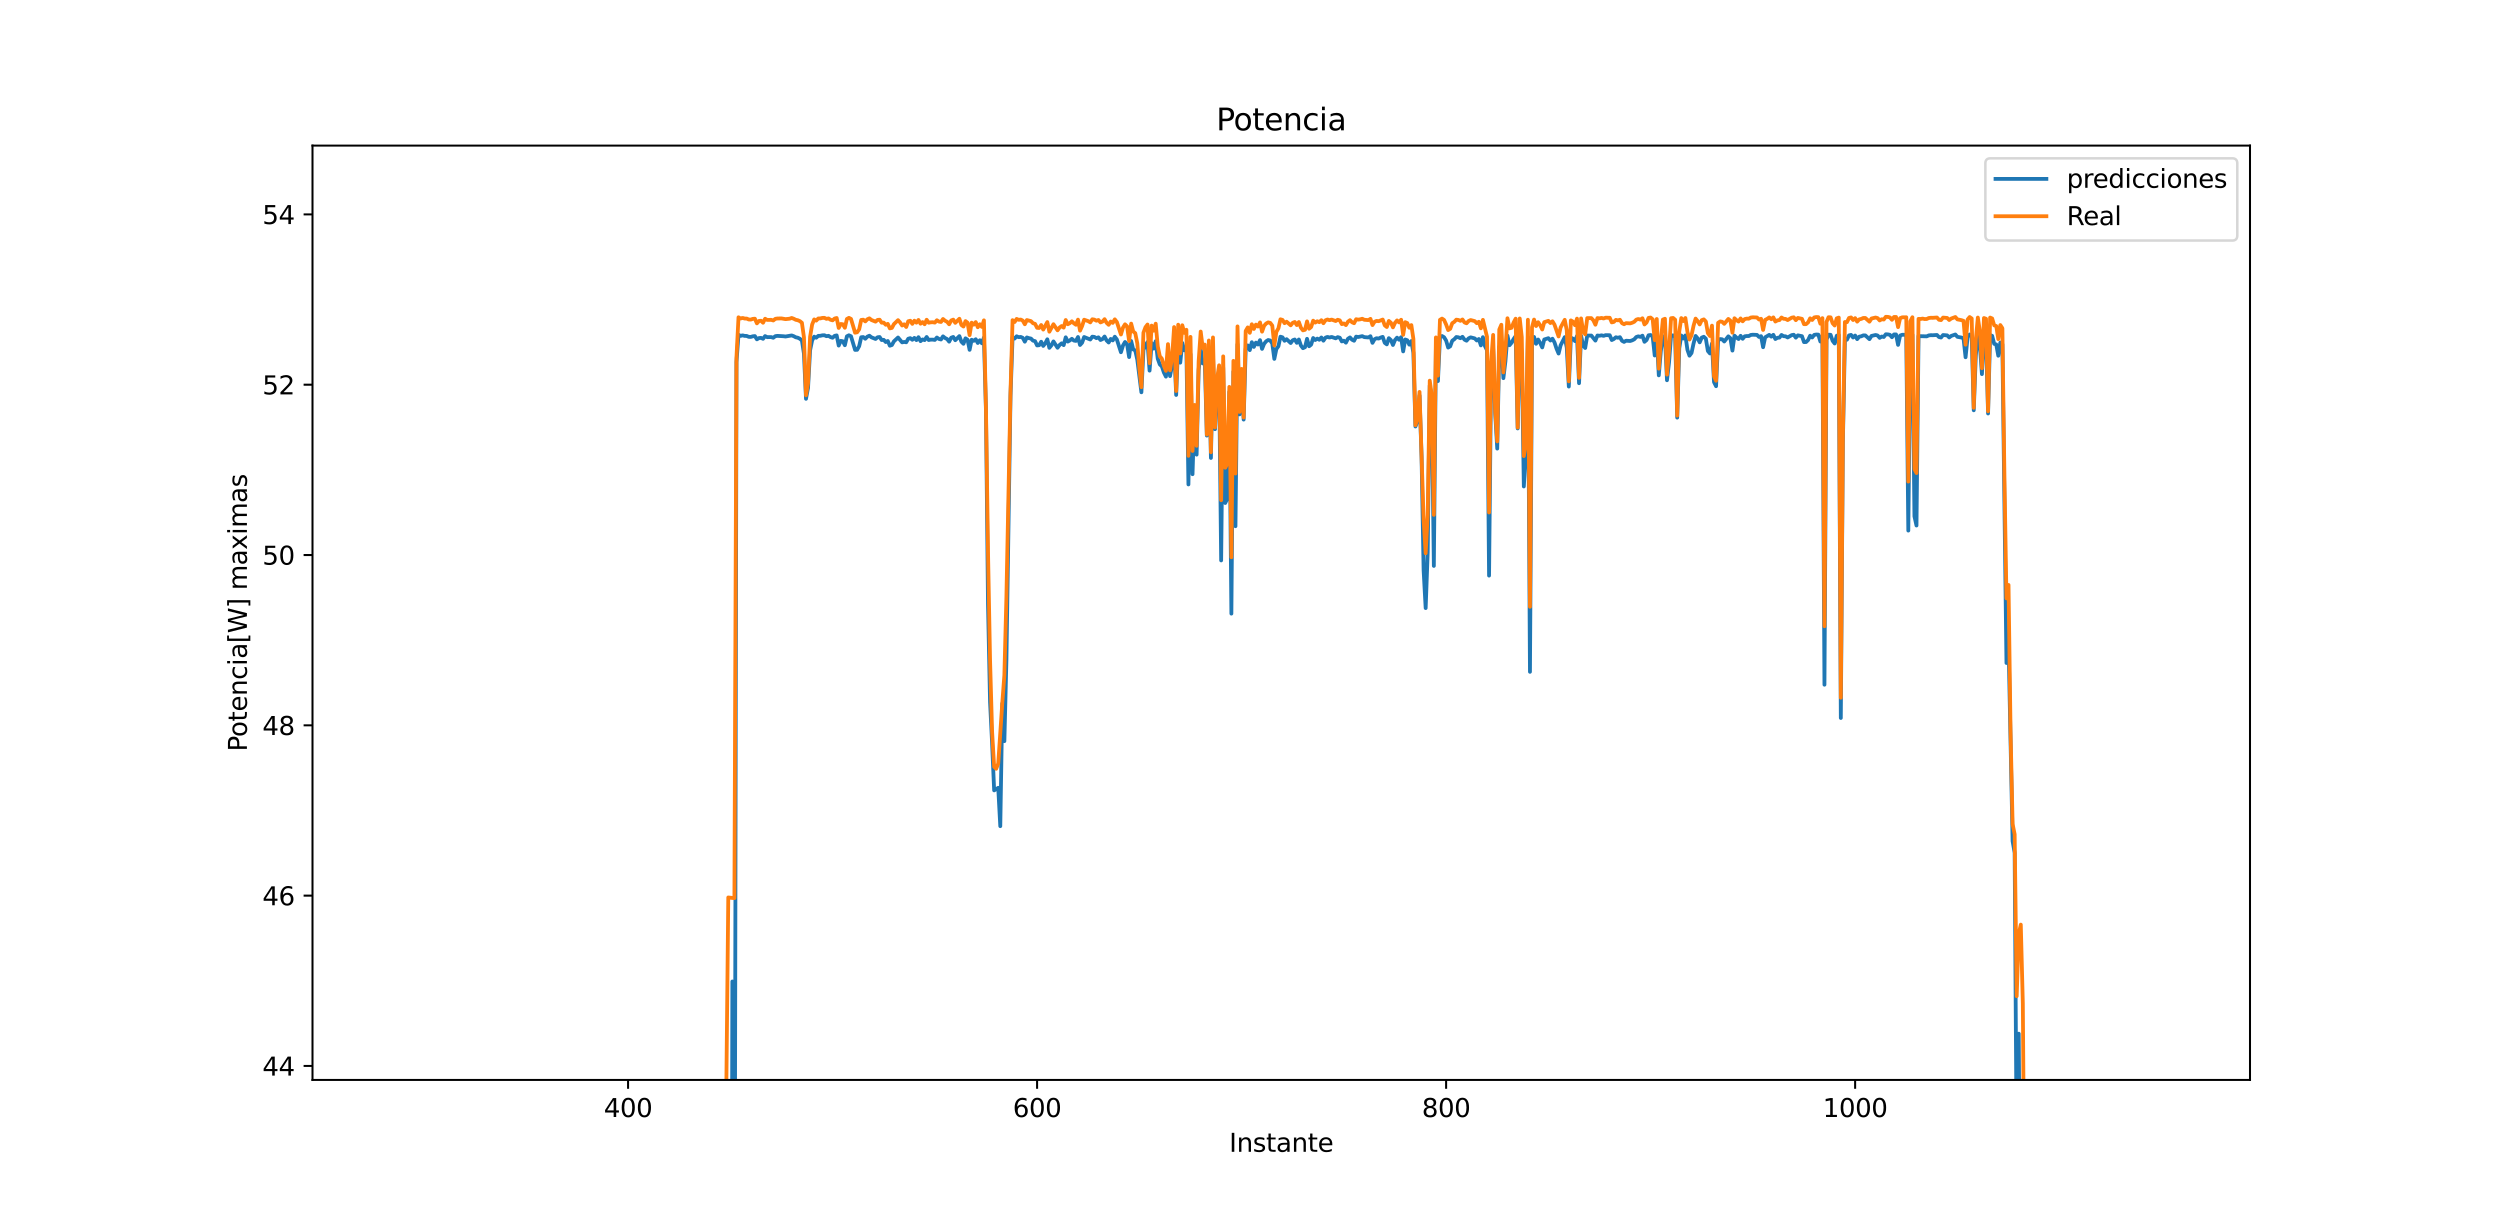 <?xml version="1.0" encoding="utf-8" standalone="no"?>
<!DOCTYPE svg PUBLIC "-//W3C//DTD SVG 1.1//EN"
  "http://www.w3.org/Graphics/SVG/1.1/DTD/svg11.dtd">
<svg xmlns:xlink="http://www.w3.org/1999/xlink" width="983.52pt" height="477.36pt" viewBox="0 0 983.52 477.36" xmlns="http://www.w3.org/2000/svg" version="1.1">
 <defs>
  <style type="text/css">*{stroke-linejoin: round; stroke-linecap: butt}</style>
 </defs>
 <g id="figure_1">
  <g id="patch_1">
   <path d="M 0 477.36 
L 983.52 477.36 
L 983.52 0 
L 0 0 
z
" style="fill: #ffffff"/>
  </g>
  <g id="axes_1">
   <g id="patch_2">
    <path d="M 122.94 424.85 
L 885.168 424.85 
L 885.168 57.283 
L 122.94 57.283 
z
" style="fill: #ffffff"/>
   </g>
   <g id="matplotlib.axis_1">
    <g id="xtick_1">
     <g id="line2d_1">
      <defs>
       <path id="mc4b7c23552" d="M 0 0 
L 0 3.5 
" style="stroke: #000000; stroke-width: 0.8"/>
      </defs>
      <g>
       <use xlink:href="#mc4b7c23552" x="247.088" y="424.85" style="stroke: #000000; stroke-width: 0.8"/>
      </g>
     </g>
     <g id="text_1">
      <!-- 400 -->
      <g transform="translate(237.544 439.449) scale(0.1 -0.1)">
       <defs>
        <path id="DejaVuSans-34" d="M 2419 4116 
L 825 1625 
L 2419 1625 
L 2419 4116 
z
M 2253 4666 
L 3047 4666 
L 3047 1625 
L 3713 1625 
L 3713 1100 
L 3047 1100 
L 3047 0 
L 2419 0 
L 2419 1100 
L 313 1100 
L 313 1709 
L 2253 4666 
z
" transform="scale(0.016)"/>
        <path id="DejaVuSans-30" d="M 2034 4250 
Q 1547 4250 1301 3770 
Q 1056 3291 1056 2328 
Q 1056 1369 1301 889 
Q 1547 409 2034 409 
Q 2525 409 2770 889 
Q 3016 1369 3016 2328 
Q 3016 3291 2770 3770 
Q 2525 4250 2034 4250 
z
M 2034 4750 
Q 2819 4750 3233 4129 
Q 3647 3509 3647 2328 
Q 3647 1150 3233 529 
Q 2819 -91 2034 -91 
Q 1250 -91 836 529 
Q 422 1150 422 2328 
Q 422 3509 836 4129 
Q 1250 4750 2034 4750 
z
" transform="scale(0.016)"/>
       </defs>
       <use xlink:href="#DejaVuSans-34"/>
       <use xlink:href="#DejaVuSans-30" x="63.623"/>
       <use xlink:href="#DejaVuSans-30" x="127.246"/>
      </g>
     </g>
    </g>
    <g id="xtick_2">
     <g id="line2d_2">
      <g>
       <use xlink:href="#mc4b7c23552" x="408" y="424.85" style="stroke: #000000; stroke-width: 0.8"/>
      </g>
     </g>
     <g id="text_2">
      <!-- 600 -->
      <g transform="translate(398.456 439.449) scale(0.1 -0.1)">
       <defs>
        <path id="DejaVuSans-36" d="M 2113 2584 
Q 1688 2584 1439 2293 
Q 1191 2003 1191 1497 
Q 1191 994 1439 701 
Q 1688 409 2113 409 
Q 2538 409 2786 701 
Q 3034 994 3034 1497 
Q 3034 2003 2786 2293 
Q 2538 2584 2113 2584 
z
M 3366 4563 
L 3366 3988 
Q 3128 4100 2886 4159 
Q 2644 4219 2406 4219 
Q 1781 4219 1451 3797 
Q 1122 3375 1075 2522 
Q 1259 2794 1537 2939 
Q 1816 3084 2150 3084 
Q 2853 3084 3261 2657 
Q 3669 2231 3669 1497 
Q 3669 778 3244 343 
Q 2819 -91 2113 -91 
Q 1303 -91 875 529 
Q 447 1150 447 2328 
Q 447 3434 972 4092 
Q 1497 4750 2381 4750 
Q 2619 4750 2861 4703 
Q 3103 4656 3366 4563 
z
" transform="scale(0.016)"/>
       </defs>
       <use xlink:href="#DejaVuSans-36"/>
       <use xlink:href="#DejaVuSans-30" x="63.623"/>
       <use xlink:href="#DejaVuSans-30" x="127.246"/>
      </g>
     </g>
    </g>
    <g id="xtick_3">
     <g id="line2d_3">
      <g>
       <use xlink:href="#mc4b7c23552" x="568.912" y="424.85" style="stroke: #000000; stroke-width: 0.8"/>
      </g>
     </g>
     <g id="text_3">
      <!-- 800 -->
      <g transform="translate(559.368 439.449) scale(0.1 -0.1)">
       <defs>
        <path id="DejaVuSans-38" d="M 2034 2216 
Q 1584 2216 1326 1975 
Q 1069 1734 1069 1313 
Q 1069 891 1326 650 
Q 1584 409 2034 409 
Q 2484 409 2743 651 
Q 3003 894 3003 1313 
Q 3003 1734 2745 1975 
Q 2488 2216 2034 2216 
z
M 1403 2484 
Q 997 2584 770 2862 
Q 544 3141 544 3541 
Q 544 4100 942 4425 
Q 1341 4750 2034 4750 
Q 2731 4750 3128 4425 
Q 3525 4100 3525 3541 
Q 3525 3141 3298 2862 
Q 3072 2584 2669 2484 
Q 3125 2378 3379 2068 
Q 3634 1759 3634 1313 
Q 3634 634 3220 271 
Q 2806 -91 2034 -91 
Q 1263 -91 848 271 
Q 434 634 434 1313 
Q 434 1759 690 2068 
Q 947 2378 1403 2484 
z
M 1172 3481 
Q 1172 3119 1398 2916 
Q 1625 2713 2034 2713 
Q 2441 2713 2670 2916 
Q 2900 3119 2900 3481 
Q 2900 3844 2670 4047 
Q 2441 4250 2034 4250 
Q 1625 4250 1398 4047 
Q 1172 3844 1172 3481 
z
" transform="scale(0.016)"/>
       </defs>
       <use xlink:href="#DejaVuSans-38"/>
       <use xlink:href="#DejaVuSans-30" x="63.623"/>
       <use xlink:href="#DejaVuSans-30" x="127.246"/>
      </g>
     </g>
    </g>
    <g id="xtick_4">
     <g id="line2d_4">
      <g>
       <use xlink:href="#mc4b7c23552" x="729.824" y="424.85" style="stroke: #000000; stroke-width: 0.8"/>
      </g>
     </g>
     <g id="text_4">
      <!-- 1000 -->
      <g transform="translate(717.099 439.449) scale(0.1 -0.1)">
       <defs>
        <path id="DejaVuSans-31" d="M 794 531 
L 1825 531 
L 1825 4091 
L 703 3866 
L 703 4441 
L 1819 4666 
L 2450 4666 
L 2450 531 
L 3481 531 
L 3481 0 
L 794 0 
L 794 531 
z
" transform="scale(0.016)"/>
       </defs>
       <use xlink:href="#DejaVuSans-31"/>
       <use xlink:href="#DejaVuSans-30" x="63.623"/>
       <use xlink:href="#DejaVuSans-30" x="127.246"/>
       <use xlink:href="#DejaVuSans-30" x="190.869"/>
      </g>
     </g>
    </g>
    <g id="text_5">
     <!-- Instante -->
     <g transform="translate(483.576 453.127) scale(0.1 -0.1)">
      <defs>
       <path id="DejaVuSans-49" d="M 628 4666 
L 1259 4666 
L 1259 0 
L 628 0 
L 628 4666 
z
" transform="scale(0.016)"/>
       <path id="DejaVuSans-6e" d="M 3513 2113 
L 3513 0 
L 2938 0 
L 2938 2094 
Q 2938 2591 2744 2837 
Q 2550 3084 2163 3084 
Q 1697 3084 1428 2787 
Q 1159 2491 1159 1978 
L 1159 0 
L 581 0 
L 581 3500 
L 1159 3500 
L 1159 2956 
Q 1366 3272 1645 3428 
Q 1925 3584 2291 3584 
Q 2894 3584 3203 3211 
Q 3513 2838 3513 2113 
z
" transform="scale(0.016)"/>
       <path id="DejaVuSans-73" d="M 2834 3397 
L 2834 2853 
Q 2591 2978 2328 3040 
Q 2066 3103 1784 3103 
Q 1356 3103 1142 2972 
Q 928 2841 928 2578 
Q 928 2378 1081 2264 
Q 1234 2150 1697 2047 
L 1894 2003 
Q 2506 1872 2764 1633 
Q 3022 1394 3022 966 
Q 3022 478 2636 193 
Q 2250 -91 1575 -91 
Q 1294 -91 989 -36 
Q 684 19 347 128 
L 347 722 
Q 666 556 975 473 
Q 1284 391 1588 391 
Q 1994 391 2212 530 
Q 2431 669 2431 922 
Q 2431 1156 2273 1281 
Q 2116 1406 1581 1522 
L 1381 1569 
Q 847 1681 609 1914 
Q 372 2147 372 2553 
Q 372 3047 722 3315 
Q 1072 3584 1716 3584 
Q 2034 3584 2315 3537 
Q 2597 3491 2834 3397 
z
" transform="scale(0.016)"/>
       <path id="DejaVuSans-74" d="M 1172 4494 
L 1172 3500 
L 2356 3500 
L 2356 3053 
L 1172 3053 
L 1172 1153 
Q 1172 725 1289 603 
Q 1406 481 1766 481 
L 2356 481 
L 2356 0 
L 1766 0 
Q 1100 0 847 248 
Q 594 497 594 1153 
L 594 3053 
L 172 3053 
L 172 3500 
L 594 3500 
L 594 4494 
L 1172 4494 
z
" transform="scale(0.016)"/>
       <path id="DejaVuSans-61" d="M 2194 1759 
Q 1497 1759 1228 1600 
Q 959 1441 959 1056 
Q 959 750 1161 570 
Q 1363 391 1709 391 
Q 2188 391 2477 730 
Q 2766 1069 2766 1631 
L 2766 1759 
L 2194 1759 
z
M 3341 1997 
L 3341 0 
L 2766 0 
L 2766 531 
Q 2569 213 2275 61 
Q 1981 -91 1556 -91 
Q 1019 -91 701 211 
Q 384 513 384 1019 
Q 384 1609 779 1909 
Q 1175 2209 1959 2209 
L 2766 2209 
L 2766 2266 
Q 2766 2663 2505 2880 
Q 2244 3097 1772 3097 
Q 1472 3097 1187 3025 
Q 903 2953 641 2809 
L 641 3341 
Q 956 3463 1253 3523 
Q 1550 3584 1831 3584 
Q 2591 3584 2966 3190 
Q 3341 2797 3341 1997 
z
" transform="scale(0.016)"/>
       <path id="DejaVuSans-65" d="M 3597 1894 
L 3597 1613 
L 953 1613 
Q 991 1019 1311 708 
Q 1631 397 2203 397 
Q 2534 397 2845 478 
Q 3156 559 3463 722 
L 3463 178 
Q 3153 47 2828 -22 
Q 2503 -91 2169 -91 
Q 1331 -91 842 396 
Q 353 884 353 1716 
Q 353 2575 817 3079 
Q 1281 3584 2069 3584 
Q 2775 3584 3186 3129 
Q 3597 2675 3597 1894 
z
M 3022 2063 
Q 3016 2534 2758 2815 
Q 2500 3097 2075 3097 
Q 1594 3097 1305 2825 
Q 1016 2553 972 2059 
L 3022 2063 
z
" transform="scale(0.016)"/>
      </defs>
      <use xlink:href="#DejaVuSans-49"/>
      <use xlink:href="#DejaVuSans-6e" x="29.492"/>
      <use xlink:href="#DejaVuSans-73" x="92.871"/>
      <use xlink:href="#DejaVuSans-74" x="144.971"/>
      <use xlink:href="#DejaVuSans-61" x="184.18"/>
      <use xlink:href="#DejaVuSans-6e" x="245.459"/>
      <use xlink:href="#DejaVuSans-74" x="308.838"/>
      <use xlink:href="#DejaVuSans-65" x="348.047"/>
     </g>
    </g>
   </g>
   <g id="matplotlib.axis_2">
    <g id="ytick_1">
     <g id="line2d_5">
      <defs>
       <path id="m3a6ce7db6a" d="M 0 0 
L -3.5 0 
" style="stroke: #000000; stroke-width: 0.8"/>
      </defs>
      <g>
       <use xlink:href="#m3a6ce7db6a" x="122.94" y="419.346" style="stroke: #000000; stroke-width: 0.8"/>
      </g>
     </g>
     <g id="text_6">
      <!-- 44 -->
      <g transform="translate(103.215 423.146) scale(0.1 -0.1)">
       <use xlink:href="#DejaVuSans-34"/>
       <use xlink:href="#DejaVuSans-34" x="63.623"/>
      </g>
     </g>
    </g>
    <g id="ytick_2">
     <g id="line2d_6">
      <g>
       <use xlink:href="#m3a6ce7db6a" x="122.94" y="352.347" style="stroke: #000000; stroke-width: 0.8"/>
      </g>
     </g>
     <g id="text_7">
      <!-- 46 -->
      <g transform="translate(103.215 356.147) scale(0.1 -0.1)">
       <use xlink:href="#DejaVuSans-34"/>
       <use xlink:href="#DejaVuSans-36" x="63.623"/>
      </g>
     </g>
    </g>
    <g id="ytick_3">
     <g id="line2d_7">
      <g>
       <use xlink:href="#m3a6ce7db6a" x="122.94" y="285.348" style="stroke: #000000; stroke-width: 0.8"/>
      </g>
     </g>
     <g id="text_8">
      <!-- 48 -->
      <g transform="translate(103.215 289.148) scale(0.1 -0.1)">
       <use xlink:href="#DejaVuSans-34"/>
       <use xlink:href="#DejaVuSans-38" x="63.623"/>
      </g>
     </g>
    </g>
    <g id="ytick_4">
     <g id="line2d_8">
      <g>
       <use xlink:href="#m3a6ce7db6a" x="122.94" y="218.349" style="stroke: #000000; stroke-width: 0.8"/>
      </g>
     </g>
     <g id="text_9">
      <!-- 50 -->
      <g transform="translate(103.215 222.149) scale(0.1 -0.1)">
       <defs>
        <path id="DejaVuSans-35" d="M 691 4666 
L 3169 4666 
L 3169 4134 
L 1269 4134 
L 1269 2991 
Q 1406 3038 1543 3061 
Q 1681 3084 1819 3084 
Q 2600 3084 3056 2656 
Q 3513 2228 3513 1497 
Q 3513 744 3044 326 
Q 2575 -91 1722 -91 
Q 1428 -91 1123 -41 
Q 819 9 494 109 
L 494 744 
Q 775 591 1075 516 
Q 1375 441 1709 441 
Q 2250 441 2565 725 
Q 2881 1009 2881 1497 
Q 2881 1984 2565 2268 
Q 2250 2553 1709 2553 
Q 1456 2553 1204 2497 
Q 953 2441 691 2322 
L 691 4666 
z
" transform="scale(0.016)"/>
       </defs>
       <use xlink:href="#DejaVuSans-35"/>
       <use xlink:href="#DejaVuSans-30" x="63.623"/>
      </g>
     </g>
    </g>
    <g id="ytick_5">
     <g id="line2d_9">
      <g>
       <use xlink:href="#m3a6ce7db6a" x="122.94" y="151.35" style="stroke: #000000; stroke-width: 0.8"/>
      </g>
     </g>
     <g id="text_10">
      <!-- 52 -->
      <g transform="translate(103.215 155.15) scale(0.1 -0.1)">
       <defs>
        <path id="DejaVuSans-32" d="M 1228 531 
L 3431 531 
L 3431 0 
L 469 0 
L 469 531 
Q 828 903 1448 1529 
Q 2069 2156 2228 2338 
Q 2531 2678 2651 2914 
Q 2772 3150 2772 3378 
Q 2772 3750 2511 3984 
Q 2250 4219 1831 4219 
Q 1534 4219 1204 4116 
Q 875 4013 500 3803 
L 500 4441 
Q 881 4594 1212 4672 
Q 1544 4750 1819 4750 
Q 2544 4750 2975 4387 
Q 3406 4025 3406 3419 
Q 3406 3131 3298 2873 
Q 3191 2616 2906 2266 
Q 2828 2175 2409 1742 
Q 1991 1309 1228 531 
z
" transform="scale(0.016)"/>
       </defs>
       <use xlink:href="#DejaVuSans-35"/>
       <use xlink:href="#DejaVuSans-32" x="63.623"/>
      </g>
     </g>
    </g>
    <g id="ytick_6">
     <g id="line2d_10">
      <g>
       <use xlink:href="#m3a6ce7db6a" x="122.94" y="84.351" style="stroke: #000000; stroke-width: 0.8"/>
      </g>
     </g>
     <g id="text_11">
      <!-- 54 -->
      <g transform="translate(103.215 88.151) scale(0.1 -0.1)">
       <use xlink:href="#DejaVuSans-35"/>
       <use xlink:href="#DejaVuSans-34" x="63.623"/>
      </g>
     </g>
    </g>
    <g id="text_12">
     <!-- Potencia[W] maximas -->
     <g transform="translate(97.135 295.624) rotate(-90) scale(0.1 -0.1)">
      <defs>
       <path id="DejaVuSans-50" d="M 1259 4147 
L 1259 2394 
L 2053 2394 
Q 2494 2394 2734 2622 
Q 2975 2850 2975 3272 
Q 2975 3691 2734 3919 
Q 2494 4147 2053 4147 
L 1259 4147 
z
M 628 4666 
L 2053 4666 
Q 2838 4666 3239 4311 
Q 3641 3956 3641 3272 
Q 3641 2581 3239 2228 
Q 2838 1875 2053 1875 
L 1259 1875 
L 1259 0 
L 628 0 
L 628 4666 
z
" transform="scale(0.016)"/>
       <path id="DejaVuSans-6f" d="M 1959 3097 
Q 1497 3097 1228 2736 
Q 959 2375 959 1747 
Q 959 1119 1226 758 
Q 1494 397 1959 397 
Q 2419 397 2687 759 
Q 2956 1122 2956 1747 
Q 2956 2369 2687 2733 
Q 2419 3097 1959 3097 
z
M 1959 3584 
Q 2709 3584 3137 3096 
Q 3566 2609 3566 1747 
Q 3566 888 3137 398 
Q 2709 -91 1959 -91 
Q 1206 -91 779 398 
Q 353 888 353 1747 
Q 353 2609 779 3096 
Q 1206 3584 1959 3584 
z
" transform="scale(0.016)"/>
       <path id="DejaVuSans-63" d="M 3122 3366 
L 3122 2828 
Q 2878 2963 2633 3030 
Q 2388 3097 2138 3097 
Q 1578 3097 1268 2742 
Q 959 2388 959 1747 
Q 959 1106 1268 751 
Q 1578 397 2138 397 
Q 2388 397 2633 464 
Q 2878 531 3122 666 
L 3122 134 
Q 2881 22 2623 -34 
Q 2366 -91 2075 -91 
Q 1284 -91 818 406 
Q 353 903 353 1747 
Q 353 2603 823 3093 
Q 1294 3584 2113 3584 
Q 2378 3584 2631 3529 
Q 2884 3475 3122 3366 
z
" transform="scale(0.016)"/>
       <path id="DejaVuSans-69" d="M 603 3500 
L 1178 3500 
L 1178 0 
L 603 0 
L 603 3500 
z
M 603 4863 
L 1178 4863 
L 1178 4134 
L 603 4134 
L 603 4863 
z
" transform="scale(0.016)"/>
       <path id="DejaVuSans-5b" d="M 550 4863 
L 1875 4863 
L 1875 4416 
L 1125 4416 
L 1125 -397 
L 1875 -397 
L 1875 -844 
L 550 -844 
L 550 4863 
z
" transform="scale(0.016)"/>
       <path id="DejaVuSans-57" d="M 213 4666 
L 850 4666 
L 1831 722 
L 2809 4666 
L 3519 4666 
L 4500 722 
L 5478 4666 
L 6119 4666 
L 4947 0 
L 4153 0 
L 3169 4050 
L 2175 0 
L 1381 0 
L 213 4666 
z
" transform="scale(0.016)"/>
       <path id="DejaVuSans-5d" d="M 1947 4863 
L 1947 -844 
L 622 -844 
L 622 -397 
L 1369 -397 
L 1369 4416 
L 622 4416 
L 622 4863 
L 1947 4863 
z
" transform="scale(0.016)"/>
       <path id="DejaVuSans-20" transform="scale(0.016)"/>
       <path id="DejaVuSans-6d" d="M 3328 2828 
Q 3544 3216 3844 3400 
Q 4144 3584 4550 3584 
Q 5097 3584 5394 3201 
Q 5691 2819 5691 2113 
L 5691 0 
L 5113 0 
L 5113 2094 
Q 5113 2597 4934 2840 
Q 4756 3084 4391 3084 
Q 3944 3084 3684 2787 
Q 3425 2491 3425 1978 
L 3425 0 
L 2847 0 
L 2847 2094 
Q 2847 2600 2669 2842 
Q 2491 3084 2119 3084 
Q 1678 3084 1418 2786 
Q 1159 2488 1159 1978 
L 1159 0 
L 581 0 
L 581 3500 
L 1159 3500 
L 1159 2956 
Q 1356 3278 1631 3431 
Q 1906 3584 2284 3584 
Q 2666 3584 2933 3390 
Q 3200 3197 3328 2828 
z
" transform="scale(0.016)"/>
       <path id="DejaVuSans-78" d="M 3513 3500 
L 2247 1797 
L 3578 0 
L 2900 0 
L 1881 1375 
L 863 0 
L 184 0 
L 1544 1831 
L 300 3500 
L 978 3500 
L 1906 2253 
L 2834 3500 
L 3513 3500 
z
" transform="scale(0.016)"/>
      </defs>
      <use xlink:href="#DejaVuSans-50"/>
      <use xlink:href="#DejaVuSans-6f" x="56.678"/>
      <use xlink:href="#DejaVuSans-74" x="117.859"/>
      <use xlink:href="#DejaVuSans-65" x="157.068"/>
      <use xlink:href="#DejaVuSans-6e" x="218.592"/>
      <use xlink:href="#DejaVuSans-63" x="281.971"/>
      <use xlink:href="#DejaVuSans-69" x="336.951"/>
      <use xlink:href="#DejaVuSans-61" x="364.734"/>
      <use xlink:href="#DejaVuSans-5b" x="426.014"/>
      <use xlink:href="#DejaVuSans-57" x="465.027"/>
      <use xlink:href="#DejaVuSans-5d" x="563.904"/>
      <use xlink:href="#DejaVuSans-20" x="602.918"/>
      <use xlink:href="#DejaVuSans-6d" x="634.705"/>
      <use xlink:href="#DejaVuSans-61" x="732.117"/>
      <use xlink:href="#DejaVuSans-78" x="793.396"/>
      <use xlink:href="#DejaVuSans-69" x="852.576"/>
      <use xlink:href="#DejaVuSans-6d" x="880.359"/>
      <use xlink:href="#DejaVuSans-61" x="977.771"/>
      <use xlink:href="#DejaVuSans-73" x="1039.051"/>
     </g>
    </g>
   </g>
   <g id="line2d_11">
    <path d="M 287.921 478.36 
L 288.12 386.125 
L 288.565 478.36 
M 289.071 478.36 
L 289.729 142.449 
L 290.534 131.694 
L 291.338 132.146 
L 292.143 131.93 
L 292.948 132.145 
L 293.752 132.163 
L 294.557 132.513 
L 295.361 132.545 
L 296.166 132.298 
L 296.97 132.215 
L 297.775 133.493 
L 298.579 133.001 
L 299.384 132.929 
L 300.189 133.291 
L 300.993 132.224 
L 301.798 132.63 
L 303.407 132.621 
L 304.211 132.875 
L 305.016 132.255 
L 305.821 132.136 
L 308.234 132.281 
L 309.039 132.382 
L 311.452 131.965 
L 312.257 132.261 
L 313.062 132.695 
L 313.866 132.865 
L 314.671 133.267 
L 315.475 133.928 
L 316.28 139.149 
L 317.084 156.894 
L 317.889 152.564 
L 318.693 137.806 
L 319.498 133.929 
L 320.303 132.446 
L 321.107 132.859 
L 321.912 132.136 
L 322.716 132.108 
L 323.521 131.92 
L 324.325 131.89 
L 325.13 132.261 
L 325.935 132.113 
L 326.739 132.618 
L 327.544 132.871 
L 328.348 132.125 
L 329.153 131.95 
L 329.957 135.948 
L 330.762 134.099 
L 331.566 134.25 
L 332.371 135.812 
L 333.176 132.31 
L 333.98 131.898 
L 334.785 132.293 
L 336.394 137.646 
L 337.198 137.62 
L 338.003 136.177 
L 338.807 132.681 
L 339.612 132.597 
L 340.417 133.266 
L 341.221 132.439 
L 342.026 132.075 
L 342.83 132.708 
L 344.439 133.349 
L 345.244 132.686 
L 346.049 132.582 
L 346.853 133.776 
L 347.658 133.695 
L 348.462 134.559 
L 349.267 134.155 
L 350.071 136.002 
L 350.876 135.732 
L 351.68 134.278 
L 353.29 132.779 
L 354.899 134.686 
L 355.703 134.524 
L 356.508 134.656 
L 357.312 133.259 
L 358.117 133.033 
L 358.921 133.67 
L 359.726 132.936 
L 360.531 133.801 
L 361.335 132.652 
L 362.14 134.21 
L 362.944 133.537 
L 363.749 133.801 
L 364.553 132.576 
L 365.358 133.774 
L 366.163 133.606 
L 366.967 133.61 
L 367.772 133.725 
L 368.576 132.785 
L 369.381 133.347 
L 370.185 133.555 
L 370.99 132.329 
L 371.794 132.974 
L 372.599 133.376 
L 373.404 134.405 
L 374.208 132.863 
L 375.013 132.56 
L 375.817 133.844 
L 377.426 132.233 
L 378.231 134.444 
L 379.035 135.253 
L 379.84 133.104 
L 380.645 133.643 
L 381.449 137.63 
L 382.254 133.671 
L 383.058 134.096 
L 383.863 133.464 
L 384.667 134.928 
L 385.472 133.867 
L 386.277 135.047 
L 387.081 132.803 
L 387.886 161.622 
L 388.69 237.727 
L 389.495 276.243 
L 390.299 292.371 
L 391.104 310.937 
L 392.713 309.933 
L 393.518 325.019 
L 394.322 276.757 
L 395.127 291.571 
L 395.931 259.546 
L 397.54 155.655 
L 398.345 132.697 
L 399.149 133.191 
L 399.954 132.298 
L 400.759 132.651 
L 401.563 132.544 
L 402.368 132.912 
L 403.172 134.42 
L 403.977 132.753 
L 404.781 133.031 
L 405.586 133.187 
L 406.391 134.016 
L 407.195 134.203 
L 408 135.893 
L 408.804 135.813 
L 409.609 134.446 
L 410.413 136.09 
L 411.218 135.067 
L 412.022 133.489 
L 412.827 136.842 
L 413.632 135.861 
L 414.436 134.319 
L 416.045 136.804 
L 416.85 135.726 
L 417.654 135.069 
L 418.459 135.77 
L 419.263 132.704 
L 420.068 134.388 
L 420.873 133.939 
L 421.677 133.285 
L 422.482 133.985 
L 423.286 134.107 
L 424.091 132.578 
L 424.895 135.723 
L 425.7 134.827 
L 426.505 132.583 
L 428.918 133.563 
L 429.723 132.448 
L 430.527 132.551 
L 431.332 133.029 
L 432.136 132.712 
L 432.941 133.757 
L 433.746 133.393 
L 434.55 132.394 
L 435.355 133.946 
L 436.159 134.739 
L 436.964 133.347 
L 437.768 133.918 
L 438.573 132.469 
L 439.377 133.544 
L 440.987 138.573 
L 441.791 135.932 
L 442.596 134.544 
L 443.4 135.391 
L 444.205 140.474 
L 445.009 134.155 
L 445.814 137.446 
L 446.618 137.883 
L 447.423 141.51 
L 449.032 154.326 
L 449.837 137.676 
L 450.641 135.783 
L 451.446 134.567 
L 452.25 145.811 
L 453.055 134.971 
L 453.86 137.134 
L 454.664 134.221 
L 455.469 141.127 
L 456.273 143.373 
L 457.078 144.136 
L 457.882 146.559 
L 458.687 148.165 
L 459.491 140.422 
L 460.296 147.961 
L 461.101 143.78 
L 461.905 135.752 
L 462.71 155.376 
L 463.514 134.701 
L 464.319 142.668 
L 465.123 134.92 
L 465.928 137.823 
L 466.732 136.614 
L 467.537 190.577 
L 468.342 139.37 
L 469.146 186.552 
L 469.951 160.511 
L 470.755 178.86 
L 471.56 145.551 
L 472.364 137.338 
L 473.169 142.978 
L 473.974 141.737 
L 474.778 171.363 
L 475.583 140.339 
L 476.387 180.158 
L 477.192 139.399 
L 477.996 168.844 
L 478.801 151.325 
L 479.605 147.782 
L 480.41 220.475 
L 481.215 144.681 
L 482.019 197.879 
L 482.824 196.165 
L 483.628 154.173 
L 484.433 241.404 
L 485.237 146.214 
L 486.042 207.014 
L 486.846 135.483 
L 487.651 163.017 
L 488.456 147.552 
L 489.26 165.066 
L 490.065 137.232 
L 490.869 135.888 
L 491.674 137.737 
L 492.478 134.627 
L 493.283 136.476 
L 494.088 134.792 
L 494.892 135.536 
L 495.697 133.815 
L 496.501 137.251 
L 497.306 135.268 
L 498.11 134.269 
L 498.915 133.765 
L 499.719 133.959 
L 500.524 135.119 
L 501.329 141.186 
L 502.133 137.316 
L 502.938 136.211 
L 503.742 132.463 
L 504.547 132.71 
L 505.351 134.064 
L 506.156 133.439 
L 507.765 134.945 
L 508.57 133.85 
L 509.374 133.562 
L 510.179 134.866 
L 510.983 133.56 
L 511.788 135.933 
L 512.592 136.975 
L 513.397 136.6 
L 514.202 133.296 
L 515.006 136.22 
L 515.811 135.585 
L 516.615 132.981 
L 517.42 133.768 
L 518.224 133.21 
L 519.029 133.668 
L 519.833 132.774 
L 520.638 134.028 
L 521.443 132.827 
L 522.247 132.544 
L 523.052 132.788 
L 523.856 132.552 
L 525.465 133.102 
L 526.27 132.63 
L 527.074 132.863 
L 527.879 134.312 
L 528.684 134.045 
L 529.488 134.807 
L 530.293 133.266 
L 531.097 132.751 
L 531.902 133.644 
L 532.706 134.05 
L 533.511 132.435 
L 534.316 132.585 
L 535.925 132.24 
L 536.729 132.627 
L 538.338 132.755 
L 539.143 132.274 
L 539.947 134.876 
L 540.752 133.45 
L 541.557 133.052 
L 542.361 133.199 
L 543.166 132.794 
L 543.97 132.532 
L 544.775 134.883 
L 545.579 135.474 
L 546.384 133.04 
L 547.188 133.783 
L 547.993 135.716 
L 548.798 133.783 
L 549.602 132.836 
L 550.407 133.661 
L 551.211 132.664 
L 552.016 138.235 
L 552.82 133.556 
L 553.625 133.855 
L 554.43 135.587 
L 555.234 134.176 
L 556.039 138.797 
L 556.843 167.79 
L 557.648 165.654 
L 558.452 155.62 
L 559.257 179.927 
L 560.061 224.344 
L 560.866 239.223 
L 561.671 217.21 
L 562.475 151.708 
L 563.28 157.451 
L 564.084 222.635 
L 564.889 137.558 
L 565.693 149.916 
L 566.498 132.633 
L 567.302 132.187 
L 568.107 132.663 
L 568.912 133.988 
L 569.716 136.734 
L 570.521 136.24 
L 571.325 134.04 
L 572.13 133.459 
L 572.934 132.583 
L 573.739 132.701 
L 574.544 133.049 
L 575.348 132.505 
L 576.153 133.626 
L 576.957 134.033 
L 577.762 133.12 
L 578.566 132.719 
L 580.175 133.129 
L 580.98 133.942 
L 581.785 133.379 
L 582.589 135.878 
L 583.394 132.651 
L 584.198 136.163 
L 585.003 137.76 
L 585.807 226.448 
L 586.612 145.269 
L 587.416 137.182 
L 588.221 162.537 
L 589.026 176.478 
L 589.83 136.473 
L 590.635 134.771 
L 591.439 148.77 
L 592.244 142.1 
L 593.048 132.06 
L 593.853 135.813 
L 594.658 134.84 
L 595.462 133.373 
L 596.267 132.209 
L 597.071 168.545 
L 597.876 132.142 
L 598.68 139.26 
L 599.485 191.377 
L 600.289 177.791 
L 601.094 132.635 
L 601.899 264.299 
L 602.703 135.81 
L 603.508 132.564 
L 604.312 135.249 
L 605.117 133.574 
L 605.921 134.931 
L 606.726 136.674 
L 607.53 133.555 
L 609.14 133.045 
L 609.944 133.962 
L 610.749 133.257 
L 611.553 134.71 
L 612.358 137.173 
L 613.162 139.084 
L 613.967 135.824 
L 615.576 132.641 
L 616.381 136.786 
L 617.185 152.074 
L 617.99 132.846 
L 618.794 133.219 
L 619.599 134.185 
L 620.403 132.192 
L 621.208 150.757 
L 622.013 132.109 
L 622.817 135.85 
L 623.622 136.903 
L 624.426 132.012 
L 626.035 132.006 
L 627.644 133.994 
L 628.449 131.99 
L 629.254 132.085 
L 630.058 131.917 
L 630.863 132.135 
L 631.667 131.845 
L 633.276 131.883 
L 634.081 133.773 
L 634.886 133.373 
L 635.69 132.685 
L 636.495 132.872 
L 637.299 132.657 
L 638.104 134.062 
L 638.908 134.509 
L 639.713 134.04 
L 641.322 134.151 
L 642.127 133.887 
L 642.931 133.475 
L 643.736 132.576 
L 644.54 132.311 
L 645.345 132.536 
L 646.149 132.061 
L 646.954 134.467 
L 647.758 133.782 
L 648.563 131.905 
L 649.368 131.792 
L 650.172 132.397 
L 650.977 139.85 
L 651.781 132.323 
L 652.586 147.664 
L 653.39 137.988 
L 654.195 132.489 
L 655 132.202 
L 655.804 149.589 
L 656.609 142.572 
L 657.413 132.025 
L 658.218 131.929 
L 659.022 132.619 
L 659.827 164.291 
L 660.631 137.03 
L 661.436 131.991 
L 662.241 133.176 
L 663.045 131.965 
L 663.85 137.619 
L 664.654 139.929 
L 665.459 138.86 
L 666.263 135.101 
L 667.068 132.172 
L 667.872 133.123 
L 668.677 134.678 
L 669.482 132.815 
L 670.286 132.489 
L 671.091 133.234 
L 671.895 138.088 
L 672.7 139.043 
L 673.504 135.154 
L 674.309 150.328 
L 675.113 151.934 
L 675.918 133.931 
L 676.723 133.383 
L 677.527 133.494 
L 678.332 134.346 
L 679.941 132.324 
L 680.745 133.053 
L 681.55 137.922 
L 682.355 132.048 
L 683.159 132.82 
L 683.964 133.376 
L 684.768 132.117 
L 685.573 133.283 
L 686.377 132.316 
L 687.182 132.194 
L 687.986 132.207 
L 688.791 131.767 
L 689.596 131.686 
L 691.205 131.757 
L 692.009 132.547 
L 692.814 132.255 
L 693.618 136.595 
L 694.423 132.705 
L 696.032 131.744 
L 696.837 132.439 
L 697.641 131.725 
L 698.446 133.371 
L 699.25 132.888 
L 700.055 132.807 
L 700.859 131.783 
L 701.664 132.258 
L 702.469 132.312 
L 703.273 132.762 
L 704.882 131.836 
L 705.687 131.701 
L 706.491 132.83 
L 707.296 131.927 
L 708.905 132.253 
L 709.71 134.582 
L 710.514 134.56 
L 711.319 133.784 
L 712.123 132.074 
L 712.928 132.761 
L 713.732 131.746 
L 714.537 131.604 
L 715.341 131.645 
L 716.146 134.355 
L 716.951 132.012 
L 717.755 269.369 
L 718.56 133.577 
L 719.364 131.668 
L 720.169 131.716 
L 720.973 134.095 
L 721.778 135.13 
L 722.583 132.086 
L 723.387 131.805 
L 724.192 282.458 
L 724.996 174 
L 725.801 133.58 
L 726.605 133.642 
L 727.41 131.95 
L 728.214 131.751 
L 729.019 132.777 
L 729.824 132.003 
L 730.628 133.412 
L 731.433 132.458 
L 732.237 132.294 
L 733.042 131.94 
L 733.846 131.957 
L 735.455 133.424 
L 736.26 132.155 
L 737.869 131.79 
L 738.674 131.988 
L 739.478 132.912 
L 740.283 132.396 
L 741.087 132.577 
L 741.892 131.51 
L 742.697 131.55 
L 743.501 131.726 
L 744.306 132.672 
L 745.11 131.583 
L 745.915 131.567 
L 746.719 135.677 
L 747.524 132.013 
L 748.328 131.71 
L 749.938 131.679 
L 750.742 208.738 
L 751.547 133.145 
L 752.351 131.677 
L 753.156 203.139 
L 753.96 206.741 
L 754.765 132.229 
L 757.983 132.325 
L 758.788 131.957 
L 759.592 131.861 
L 760.397 131.882 
L 762.006 131.78 
L 762.811 132.596 
L 763.615 132.782 
L 764.42 131.803 
L 766.029 131.941 
L 766.833 132.751 
L 767.638 132.15 
L 769.247 131.592 
L 770.052 132.508 
L 771.661 132.794 
L 772.465 133.103 
L 773.27 140.547 
L 774.074 132.588 
L 774.879 131.598 
L 775.683 132.143 
L 776.488 161.408 
L 777.293 139.886 
L 778.097 131.792 
L 778.902 135.898 
L 779.706 147.176 
L 780.511 131.956 
L 781.315 132.257 
L 782.12 162.667 
L 782.925 131.806 
L 783.729 132.125 
L 784.534 135.267 
L 785.338 135.518 
L 786.143 139.946 
L 786.947 134.75 
L 787.752 135.468 
L 789.361 260.827 
L 790.166 252.757 
L 791.775 330.924 
L 792.579 335.481 
L 793.384 453.197 
L 794.188 406.663 
L 794.726 478.36 
L 794.726 478.36 
" clip-path="url(#pe5a869d7ac)" style="fill: none; stroke: #1f77b4; stroke-width: 1.5; stroke-linecap: square"/>
   </g>
   <g id="line2d_12">
    <path d="M 285.484 478.36 
L 285.707 431.23 
L 286.511 353.068 
L 288.12 353.257 
L 288.925 353.325 
L 289.729 140.605 
L 290.534 124.831 
L 291.338 125.304 
L 292.143 125.079 
L 292.948 125.312 
L 293.752 125.325 
L 294.557 125.688 
L 295.361 125.728 
L 296.166 125.452 
L 296.97 125.382 
L 297.775 127.211 
L 298.579 126.273 
L 299.384 126.186 
L 300.189 126.964 
L 300.993 125.404 
L 301.798 125.854 
L 303.407 125.833 
L 304.211 126.077 
L 305.016 125.435 
L 305.821 125.304 
L 307.43 125.271 
L 309.039 125.552 
L 310.648 125.381 
L 311.452 125.094 
L 312.257 125.392 
L 313.062 125.813 
L 313.866 125.983 
L 314.671 126.338 
L 315.475 126.98 
L 316.28 132.694 
L 317.084 155.516 
L 317.889 150.698 
L 318.693 132.521 
L 319.498 127.678 
L 320.303 125.667 
L 321.107 126.134 
L 321.912 125.293 
L 322.716 125.267 
L 323.521 125.07 
L 324.325 125.04 
L 325.13 125.437 
L 325.935 125.276 
L 326.739 125.801 
L 327.544 126.024 
L 328.348 125.311 
L 329.153 125.107 
L 329.957 129.01 
L 330.762 127.464 
L 331.566 127.571 
L 332.371 128.941 
L 333.176 125.483 
L 333.98 125.047 
L 334.785 125.459 
L 336.394 130.882 
L 337.198 130.723 
L 338.003 129.576 
L 338.807 125.871 
L 339.612 125.768 
L 340.417 126.438 
L 341.221 125.609 
L 342.026 125.237 
L 342.83 125.894 
L 344.439 126.539 
L 345.244 125.859 
L 346.049 125.78 
L 346.853 126.953 
L 347.658 126.927 
L 348.462 127.761 
L 349.267 127.421 
L 350.071 129.189 
L 350.876 129.001 
L 351.68 127.501 
L 353.29 125.956 
L 354.094 126.84 
L 354.899 128.056 
L 355.703 127.588 
L 356.508 128.637 
L 357.312 126.384 
L 358.117 126.181 
L 358.921 127.407 
L 359.726 126.162 
L 360.531 126.941 
L 361.335 125.878 
L 362.14 127.344 
L 362.944 126.715 
L 363.749 127.556 
L 364.553 125.8 
L 365.358 126.962 
L 366.163 126.803 
L 366.967 126.77 
L 367.772 126.911 
L 368.576 125.992 
L 369.381 126.512 
L 370.185 126.665 
L 370.99 125.502 
L 371.794 126.177 
L 372.599 126.602 
L 373.404 127.572 
L 374.208 126.081 
L 375.013 125.75 
L 375.817 127.01 
L 377.426 125.403 
L 378.231 127.858 
L 379.035 128.459 
L 379.84 126.334 
L 380.645 126.95 
L 381.449 131.843 
L 382.254 126.94 
L 383.058 127.73 
L 383.863 126.716 
L 384.667 128.737 
L 385.472 127.564 
L 386.277 128.607 
L 387.081 126.03 
L 387.886 160.69 
L 388.69 217.072 
L 389.495 259.756 
L 390.299 287.898 
L 391.104 301.662 
L 391.908 302.447 
L 392.713 300.374 
L 394.322 276.372 
L 395.127 265.637 
L 395.931 234.812 
L 397.54 154.226 
L 398.345 125.958 
L 399.149 126.682 
L 399.954 125.47 
L 400.759 125.829 
L 401.563 125.71 
L 402.368 126.136 
L 403.172 127.566 
L 403.977 125.916 
L 405.586 126.331 
L 406.391 127.168 
L 407.195 127.403 
L 408 128.967 
L 408.804 129.037 
L 409.609 127.866 
L 410.413 129.652 
L 412.022 126.709 
L 412.827 130.489 
L 414.436 127.55 
L 416.045 129.948 
L 416.85 128.848 
L 417.654 128.27 
L 418.459 128.887 
L 419.263 125.901 
L 420.068 127.561 
L 420.873 127.145 
L 421.677 126.409 
L 422.482 127.198 
L 423.286 127.766 
L 424.091 125.751 
L 424.895 130.085 
L 425.7 128.281 
L 426.505 125.778 
L 428.114 126.335 
L 428.918 126.825 
L 429.723 125.61 
L 430.527 125.743 
L 431.332 126.174 
L 432.136 125.887 
L 432.941 126.837 
L 433.746 126.511 
L 434.55 125.57 
L 435.355 127.016 
L 436.159 127.774 
L 436.964 126.503 
L 437.768 127.018 
L 438.573 125.634 
L 439.377 126.68 
L 440.987 131.585 
L 441.791 128.892 
L 442.596 127.591 
L 443.4 128.367 
L 444.205 134.174 
L 445.009 127.32 
L 445.814 130.404 
L 446.618 131.072 
L 447.423 135.084 
L 448.228 144.955 
L 449.032 152.318 
L 449.837 130.874 
L 450.641 128.725 
L 451.446 127.672 
L 452.25 142.883 
L 453.055 128.101 
L 453.86 130.101 
L 454.664 127.344 
L 455.469 136.25 
L 456.273 140.162 
L 457.078 141.091 
L 457.882 143.92 
L 458.687 145.889 
L 459.491 135.388 
L 460.296 145.687 
L 461.101 140.616 
L 461.905 128.674 
L 462.71 153.824 
L 463.514 127.741 
L 464.319 139.031 
L 465.123 127.957 
L 465.928 130.967 
L 466.732 129.737 
L 467.537 179.318 
L 468.342 132.533 
L 469.146 177.407 
L 469.951 159.309 
L 470.755 175.374 
L 471.56 142.124 
L 472.364 130.439 
L 473.169 136.901 
L 473.974 135.561 
L 474.778 170.962 
L 475.583 133.955 
L 476.387 177.923 
L 477.192 132.756 
L 477.996 168.164 
L 478.801 149.06 
L 479.605 143.717 
L 480.41 196.795 
L 481.215 140.202 
L 482.019 183.992 
L 482.824 182.478 
L 483.628 152.209 
L 484.433 219.227 
L 485.237 141.967 
L 486.042 186.287 
L 486.846 128.411 
L 487.651 162.051 
L 488.456 145.135 
L 489.26 164.261 
L 490.065 130.194 
L 490.869 128.806 
L 491.674 130.928 
L 492.478 127.567 
L 493.283 129.407 
L 494.088 127.703 
L 494.892 128.457 
L 495.697 126.852 
L 496.501 130.473 
L 497.306 128.178 
L 498.11 127.285 
L 498.915 126.831 
L 499.719 127.032 
L 500.524 128.095 
L 501.329 135.908 
L 502.133 130.553 
L 502.938 129.176 
L 503.742 125.619 
L 504.547 125.856 
L 505.351 127.139 
L 506.156 126.563 
L 507.765 127.981 
L 508.57 126.993 
L 509.374 126.673 
L 510.179 127.883 
L 510.983 126.692 
L 511.788 128.929 
L 512.592 129.963 
L 513.397 129.74 
L 514.202 126.436 
L 515.006 129.326 
L 515.811 128.662 
L 516.615 126.157 
L 517.42 126.909 
L 518.224 126.382 
L 519.029 126.749 
L 519.833 125.975 
L 520.638 127.154 
L 521.443 125.999 
L 522.247 125.695 
L 523.052 125.966 
L 523.856 125.728 
L 525.465 126.292 
L 526.27 125.801 
L 527.074 126.038 
L 527.879 127.51 
L 528.684 127.262 
L 529.488 127.892 
L 530.293 126.556 
L 531.097 125.959 
L 531.902 126.786 
L 532.706 127.155 
L 533.511 125.586 
L 534.316 125.744 
L 535.12 125.629 
L 535.925 125.399 
L 536.729 125.802 
L 538.338 125.933 
L 539.143 125.444 
L 539.947 127.884 
L 540.752 126.592 
L 541.557 126.242 
L 542.361 126.364 
L 543.97 125.717 
L 544.775 128.014 
L 545.579 128.644 
L 546.384 126.267 
L 547.188 126.956 
L 547.993 128.781 
L 548.798 127.019 
L 549.602 126.061 
L 550.407 126.829 
L 551.211 125.795 
L 552.016 131.72 
L 552.82 126.746 
L 553.625 127.099 
L 554.43 128.937 
L 555.234 127.9 
L 556.039 133.366 
L 556.843 167.298 
L 557.648 164.41 
L 558.452 154.186 
L 560.061 204.517 
L 560.866 217.656 
L 561.671 202.552 
L 562.475 149.76 
L 563.28 155.677 
L 564.084 202.548 
L 564.889 132.749 
L 565.693 147.785 
L 566.498 125.814 
L 567.302 125.345 
L 568.107 125.865 
L 568.912 127.669 
L 569.716 129.855 
L 570.521 129.357 
L 571.325 127.149 
L 572.13 126.618 
L 572.934 125.755 
L 573.739 125.882 
L 574.544 126.215 
L 575.348 125.686 
L 576.153 126.866 
L 576.957 127.177 
L 577.762 126.289 
L 578.566 125.911 
L 580.175 126.334 
L 580.98 127.136 
L 581.785 126.597 
L 582.589 129.165 
L 583.394 125.843 
L 585.003 132.51 
L 585.807 201.623 
L 586.612 142.358 
L 587.416 131.762 
L 588.221 161.66 
L 589.026 173.641 
L 589.83 129.649 
L 590.635 127.762 
L 591.439 146.507 
L 592.244 137.36 
L 593.048 125.209 
L 593.853 129.184 
L 594.658 128.952 
L 595.462 126.906 
L 596.267 125.378 
L 597.071 168.207 
L 597.876 125.301 
L 598.68 132.654 
L 599.485 179.425 
L 600.289 174.822 
L 601.094 125.792 
L 601.899 238.712 
L 602.703 128.753 
L 603.508 125.727 
L 604.312 128.264 
L 605.117 126.765 
L 605.921 127.969 
L 606.726 129.624 
L 607.53 126.745 
L 609.14 126.223 
L 609.944 127.087 
L 610.749 126.406 
L 611.553 127.724 
L 613.162 132.362 
L 613.967 128.8 
L 615.576 125.825 
L 616.381 129.961 
L 617.185 150.027 
L 617.99 126.047 
L 618.794 126.509 
L 619.599 127.931 
L 620.403 125.356 
L 621.208 148.645 
L 622.013 125.271 
L 622.817 130.18 
L 623.622 131.534 
L 624.426 125.156 
L 626.035 125.152 
L 626.84 126.022 
L 627.644 127.744 
L 628.449 125.138 
L 629.254 125.242 
L 630.058 125.068 
L 630.863 125.298 
L 631.667 124.984 
L 633.276 125.021 
L 634.081 126.829 
L 634.886 126.649 
L 635.69 125.849 
L 636.495 126.038 
L 637.299 125.804 
L 638.104 127.131 
L 638.908 127.55 
L 639.713 127.123 
L 641.322 127.218 
L 642.127 126.969 
L 642.931 126.587 
L 643.736 125.744 
L 644.54 125.493 
L 645.345 125.746 
L 646.149 125.216 
L 646.954 127.644 
L 647.758 126.901 
L 648.563 125.059 
L 649.368 124.929 
L 650.172 125.628 
L 650.977 133.826 
L 651.781 125.504 
L 652.586 145.035 
L 653.39 133.948 
L 654.195 125.727 
L 655 125.4 
L 655.804 147.379 
L 656.609 137.823 
L 657.413 125.194 
L 658.218 125.089 
L 659.022 125.785 
L 659.827 163.505 
L 660.631 130.437 
L 661.436 125.143 
L 662.241 126.315 
L 663.045 125.116 
L 663.85 130.563 
L 664.654 133.576 
L 665.459 131.884 
L 666.263 128.12 
L 667.068 125.34 
L 667.872 126.343 
L 668.677 127.634 
L 669.482 125.958 
L 670.286 125.652 
L 671.091 126.471 
L 671.895 131.082 
L 672.7 132.183 
L 673.504 128.112 
L 674.309 148.082 
L 675.113 149.801 
L 675.918 127.006 
L 676.723 126.46 
L 677.527 126.59 
L 678.332 127.399 
L 679.941 125.477 
L 680.745 126.155 
L 681.55 130.899 
L 682.355 125.209 
L 683.159 125.956 
L 683.964 126.494 
L 684.768 125.277 
L 685.573 126.397 
L 686.377 125.526 
L 687.182 125.352 
L 687.986 125.376 
L 688.791 124.921 
L 689.596 124.826 
L 691.205 124.901 
L 692.009 125.695 
L 692.814 125.409 
L 693.618 129.794 
L 694.423 125.851 
L 695.227 125.435 
L 696.032 124.873 
L 696.837 125.587 
L 697.641 124.865 
L 698.446 126.494 
L 699.25 126.036 
L 700.055 125.923 
L 700.859 124.915 
L 701.664 125.409 
L 702.469 125.47 
L 703.273 125.916 
L 704.882 124.975 
L 705.687 124.83 
L 706.491 125.951 
L 707.296 125.079 
L 708.905 125.43 
L 709.71 127.528 
L 710.514 127.515 
L 711.319 126.824 
L 712.123 125.235 
L 712.928 125.877 
L 713.732 124.876 
L 714.537 124.734 
L 715.341 124.77 
L 716.146 127.343 
L 716.951 125.162 
L 717.755 246.363 
L 718.56 126.648 
L 719.364 124.795 
L 720.169 124.847 
L 720.973 127.173 
L 721.778 128.057 
L 722.583 125.25 
L 723.387 124.947 
L 724.192 274.485 
L 724.996 172.199 
L 725.801 126.671 
L 726.605 126.743 
L 727.41 125.097 
L 728.214 124.879 
L 729.019 125.896 
L 729.824 125.156 
L 730.628 126.533 
L 731.433 125.643 
L 732.237 125.456 
L 733.042 125.087 
L 733.846 125.105 
L 735.455 126.548 
L 736.26 125.308 
L 737.869 124.922 
L 738.674 125.148 
L 739.478 126.062 
L 740.283 125.594 
L 741.087 125.705 
L 741.892 124.633 
L 742.697 124.672 
L 743.501 124.864 
L 744.306 125.807 
L 745.11 124.707 
L 745.915 124.692 
L 746.719 128.687 
L 747.524 125.166 
L 748.328 124.847 
L 749.938 124.813 
L 750.742 189.464 
L 751.547 126.383 
L 752.351 124.807 
L 753.156 184.547 
L 753.96 186.093 
L 754.765 125.446 
L 755.569 125.488 
L 756.374 125.343 
L 757.179 125.525 
L 757.983 125.492 
L 758.788 125.114 
L 759.592 125.012 
L 760.397 125.032 
L 762.006 124.913 
L 762.811 125.791 
L 763.615 125.932 
L 764.42 124.939 
L 766.029 125.084 
L 766.833 125.891 
L 767.638 125.315 
L 769.247 124.716 
L 770.052 125.646 
L 771.661 125.954 
L 772.465 126.233 
L 773.27 135.614 
L 774.074 125.697 
L 774.879 124.731 
L 775.683 125.295 
L 776.488 160.436 
L 777.293 133.718 
L 778.097 124.934 
L 778.902 130.367 
L 779.706 144.869 
L 780.511 125.117 
L 781.315 125.414 
L 782.12 161.791 
L 782.925 124.938 
L 783.729 125.29 
L 784.534 127.996 
L 785.338 128.264 
L 786.143 133.399 
L 786.947 127.885 
L 787.752 129.139 
L 788.556 187.345 
L 789.361 235.393 
L 790.166 230.125 
L 790.97 287.731 
L 791.775 324.177 
L 792.579 328.246 
L 793.384 391.909 
L 794.188 367.477 
L 794.993 363.76 
L 795.797 394.767 
L 796.441 478.36 
M 798.86 478.36 
L 799.016 470.851 
L 799.088 478.36 
L 799.088 478.36 
" clip-path="url(#pe5a869d7ac)" style="fill: none; stroke: #ff7f0e; stroke-width: 1.5; stroke-linecap: square"/>
   </g>
   <g id="patch_3">
    <path d="M 122.94 424.85 
L 122.94 57.283 
" style="fill: none; stroke: #000000; stroke-width: 0.8; stroke-linejoin: miter; stroke-linecap: square"/>
   </g>
   <g id="patch_4">
    <path d="M 885.168 424.85 
L 885.168 57.283 
" style="fill: none; stroke: #000000; stroke-width: 0.8; stroke-linejoin: miter; stroke-linecap: square"/>
   </g>
   <g id="patch_5">
    <path d="M 122.94 424.85 
L 885.168 424.85 
" style="fill: none; stroke: #000000; stroke-width: 0.8; stroke-linejoin: miter; stroke-linecap: square"/>
   </g>
   <g id="patch_6">
    <path d="M 122.94 57.283 
L 885.168 57.283 
" style="fill: none; stroke: #000000; stroke-width: 0.8; stroke-linejoin: miter; stroke-linecap: square"/>
   </g>
   <g id="text_13">
    <!-- Potencia -->
    <g transform="translate(478.493 51.283) scale(0.12 -0.12)">
     <use xlink:href="#DejaVuSans-50"/>
     <use xlink:href="#DejaVuSans-6f" x="56.678"/>
     <use xlink:href="#DejaVuSans-74" x="117.859"/>
     <use xlink:href="#DejaVuSans-65" x="157.068"/>
     <use xlink:href="#DejaVuSans-6e" x="218.592"/>
     <use xlink:href="#DejaVuSans-63" x="281.971"/>
     <use xlink:href="#DejaVuSans-69" x="336.951"/>
     <use xlink:href="#DejaVuSans-61" x="364.734"/>
    </g>
   </g>
   <g id="legend_1">
    <g id="patch_7">
     <path d="M 783.06 94.639 
L 878.168 94.639 
Q 880.168 94.639 880.168 92.639 
L 880.168 64.283 
Q 880.168 62.283 878.168 62.283 
L 783.06 62.283 
Q 781.06 62.283 781.06 64.283 
L 781.06 92.639 
Q 781.06 94.639 783.06 94.639 
z
" style="fill: #ffffff; opacity: 0.8; stroke: #cccccc; stroke-linejoin: miter"/>
    </g>
    <g id="line2d_13">
     <path d="M 785.06 70.382 
L 795.06 70.382 
L 805.06 70.382 
" style="fill: none; stroke: #1f77b4; stroke-width: 1.5; stroke-linecap: square"/>
    </g>
    <g id="text_14">
     <!-- predicciones -->
     <g transform="translate(813.06 73.882) scale(0.1 -0.1)">
      <defs>
       <path id="DejaVuSans-70" d="M 1159 525 
L 1159 -1331 
L 581 -1331 
L 581 3500 
L 1159 3500 
L 1159 2969 
Q 1341 3281 1617 3432 
Q 1894 3584 2278 3584 
Q 2916 3584 3314 3078 
Q 3713 2572 3713 1747 
Q 3713 922 3314 415 
Q 2916 -91 2278 -91 
Q 1894 -91 1617 61 
Q 1341 213 1159 525 
z
M 3116 1747 
Q 3116 2381 2855 2742 
Q 2594 3103 2138 3103 
Q 1681 3103 1420 2742 
Q 1159 2381 1159 1747 
Q 1159 1113 1420 752 
Q 1681 391 2138 391 
Q 2594 391 2855 752 
Q 3116 1113 3116 1747 
z
" transform="scale(0.016)"/>
       <path id="DejaVuSans-72" d="M 2631 2963 
Q 2534 3019 2420 3045 
Q 2306 3072 2169 3072 
Q 1681 3072 1420 2755 
Q 1159 2438 1159 1844 
L 1159 0 
L 581 0 
L 581 3500 
L 1159 3500 
L 1159 2956 
Q 1341 3275 1631 3429 
Q 1922 3584 2338 3584 
Q 2397 3584 2469 3576 
Q 2541 3569 2628 3553 
L 2631 2963 
z
" transform="scale(0.016)"/>
       <path id="DejaVuSans-64" d="M 2906 2969 
L 2906 4863 
L 3481 4863 
L 3481 0 
L 2906 0 
L 2906 525 
Q 2725 213 2448 61 
Q 2172 -91 1784 -91 
Q 1150 -91 751 415 
Q 353 922 353 1747 
Q 353 2572 751 3078 
Q 1150 3584 1784 3584 
Q 2172 3584 2448 3432 
Q 2725 3281 2906 2969 
z
M 947 1747 
Q 947 1113 1208 752 
Q 1469 391 1925 391 
Q 2381 391 2643 752 
Q 2906 1113 2906 1747 
Q 2906 2381 2643 2742 
Q 2381 3103 1925 3103 
Q 1469 3103 1208 2742 
Q 947 2381 947 1747 
z
" transform="scale(0.016)"/>
      </defs>
      <use xlink:href="#DejaVuSans-70"/>
      <use xlink:href="#DejaVuSans-72" x="63.477"/>
      <use xlink:href="#DejaVuSans-65" x="102.34"/>
      <use xlink:href="#DejaVuSans-64" x="163.863"/>
      <use xlink:href="#DejaVuSans-69" x="227.34"/>
      <use xlink:href="#DejaVuSans-63" x="255.123"/>
      <use xlink:href="#DejaVuSans-63" x="310.104"/>
      <use xlink:href="#DejaVuSans-69" x="365.084"/>
      <use xlink:href="#DejaVuSans-6f" x="392.867"/>
      <use xlink:href="#DejaVuSans-6e" x="454.049"/>
      <use xlink:href="#DejaVuSans-65" x="517.428"/>
      <use xlink:href="#DejaVuSans-73" x="578.951"/>
     </g>
    </g>
    <g id="line2d_14">
     <path d="M 785.06 85.06 
L 795.06 85.06 
L 805.06 85.06 
" style="fill: none; stroke: #ff7f0e; stroke-width: 1.5; stroke-linecap: square"/>
    </g>
    <g id="text_15">
     <!-- Real -->
     <g transform="translate(813.06 88.56) scale(0.1 -0.1)">
      <defs>
       <path id="DejaVuSans-52" d="M 2841 2188 
Q 3044 2119 3236 1894 
Q 3428 1669 3622 1275 
L 4263 0 
L 3584 0 
L 2988 1197 
Q 2756 1666 2539 1819 
Q 2322 1972 1947 1972 
L 1259 1972 
L 1259 0 
L 628 0 
L 628 4666 
L 2053 4666 
Q 2853 4666 3247 4331 
Q 3641 3997 3641 3322 
Q 3641 2881 3436 2590 
Q 3231 2300 2841 2188 
z
M 1259 4147 
L 1259 2491 
L 2053 2491 
Q 2509 2491 2742 2702 
Q 2975 2913 2975 3322 
Q 2975 3731 2742 3939 
Q 2509 4147 2053 4147 
L 1259 4147 
z
" transform="scale(0.016)"/>
       <path id="DejaVuSans-6c" d="M 603 4863 
L 1178 4863 
L 1178 0 
L 603 0 
L 603 4863 
z
" transform="scale(0.016)"/>
      </defs>
      <use xlink:href="#DejaVuSans-52"/>
      <use xlink:href="#DejaVuSans-65" x="64.982"/>
      <use xlink:href="#DejaVuSans-61" x="126.506"/>
      <use xlink:href="#DejaVuSans-6c" x="187.785"/>
     </g>
    </g>
   </g>
  </g>
 </g>
 <defs>
  <clipPath id="pe5a869d7ac">
   <rect x="122.94" y="57.283" width="762.228" height="367.567"/>
  </clipPath>
 </defs>
</svg>
